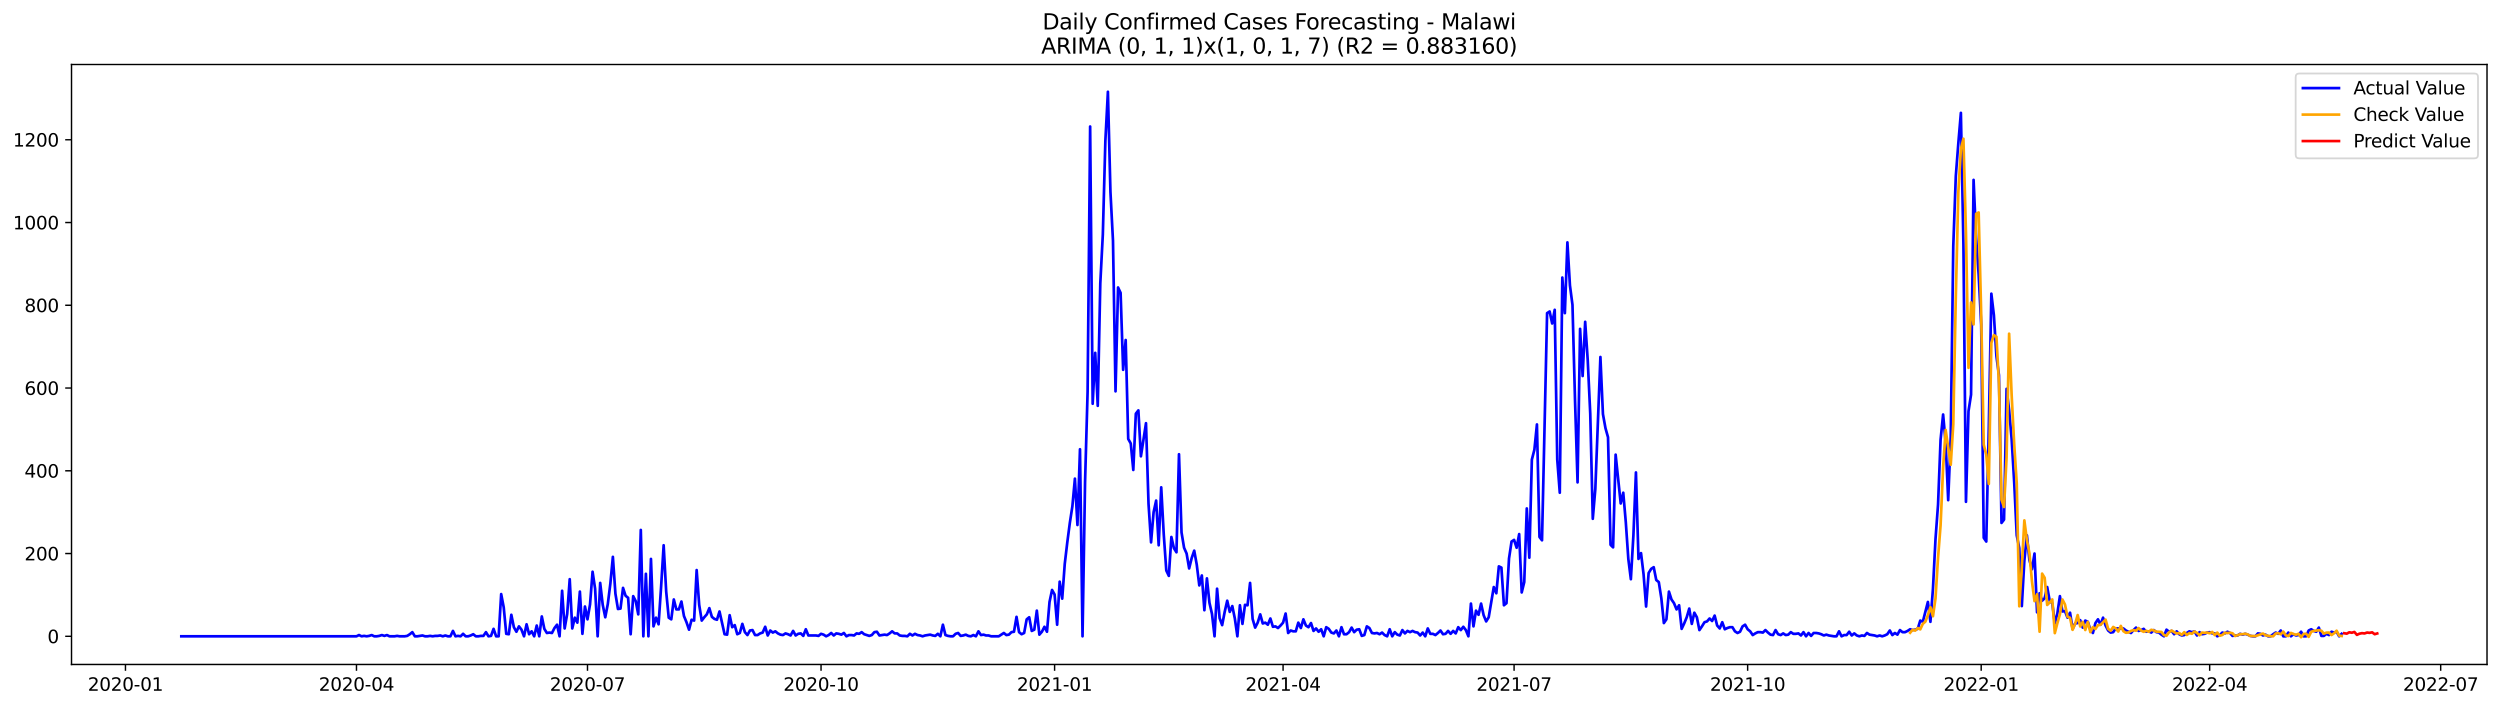 <?xml version="1.0" encoding="utf-8" standalone="no"?>
<!DOCTYPE svg PUBLIC "-//W3C//DTD SVG 1.1//EN"
  "http://www.w3.org/Graphics/SVG/1.1/DTD/svg11.dtd">
<svg xmlns:xlink="http://www.w3.org/1999/xlink" width="1386.05pt" height="392.274pt" viewBox="0 0 1386.05 392.274" xmlns="http://www.w3.org/2000/svg" version="1.1">
 <defs>
  <style type="text/css">*{stroke-linejoin: round; stroke-linecap: butt}</style>
 </defs>
 <g id="figure_1">
  <g id="patch_1">
   <path d="M 0 392.274 
L 1386.05 392.274 
L 1386.05 0 
L 0 0 
z
" style="fill: #ffffff"/>
  </g>
  <g id="axes_1">
   <g id="patch_2">
    <path d="M 39.65 368.396 
L 1378.85 368.396 
L 1378.85 35.755 
L 39.65 35.755 
z
" style="fill: #ffffff"/>
   </g>
   <g id="matplotlib.axis_1">
    <g id="xtick_1">
     <g id="line2d_1">
      <defs>
       <path id="mcc58e8749e" d="M 0 0 
L 0 3.5 
" style="stroke: #000000; stroke-width: 0.8"/>
      </defs>
      <g>
       <use xlink:href="#mcc58e8749e" x="69.559" y="368.396" style="stroke: #000000; stroke-width: 0.8"/>
      </g>
     </g>
     <g id="text_1">
      <!-- 2020-01 -->
      <g transform="translate(48.667 382.994)scale(0.1 -0.1)">
       <defs>
        <path id="DejaVuSans-32" d="M 1228 531 
L 3431 531 
L 3431 0 
L 469 0 
L 469 531 
Q 828 903 1448 1529 
Q 2069 2156 2228 2338 
Q 2531 2678 2651 2914 
Q 2772 3150 2772 3378 
Q 2772 3750 2511 3984 
Q 2250 4219 1831 4219 
Q 1534 4219 1204 4116 
Q 875 4013 500 3803 
L 500 4441 
Q 881 4594 1212 4672 
Q 1544 4750 1819 4750 
Q 2544 4750 2975 4387 
Q 3406 4025 3406 3419 
Q 3406 3131 3298 2873 
Q 3191 2616 2906 2266 
Q 2828 2175 2409 1742 
Q 1991 1309 1228 531 
z
" transform="scale(0.016)"/>
        <path id="DejaVuSans-30" d="M 2034 4250 
Q 1547 4250 1301 3770 
Q 1056 3291 1056 2328 
Q 1056 1369 1301 889 
Q 1547 409 2034 409 
Q 2525 409 2770 889 
Q 3016 1369 3016 2328 
Q 3016 3291 2770 3770 
Q 2525 4250 2034 4250 
z
M 2034 4750 
Q 2819 4750 3233 4129 
Q 3647 3509 3647 2328 
Q 3647 1150 3233 529 
Q 2819 -91 2034 -91 
Q 1250 -91 836 529 
Q 422 1150 422 2328 
Q 422 3509 836 4129 
Q 1250 4750 2034 4750 
z
" transform="scale(0.016)"/>
        <path id="DejaVuSans-2d" d="M 313 2009 
L 1997 2009 
L 1997 1497 
L 313 1497 
L 313 2009 
z
" transform="scale(0.016)"/>
        <path id="DejaVuSans-31" d="M 794 531 
L 1825 531 
L 1825 4091 
L 703 3866 
L 703 4441 
L 1819 4666 
L 2450 4666 
L 2450 531 
L 3481 531 
L 3481 0 
L 794 0 
L 794 531 
z
" transform="scale(0.016)"/>
       </defs>
       <use xlink:href="#DejaVuSans-32"/>
       <use xlink:href="#DejaVuSans-30" x="63.623"/>
       <use xlink:href="#DejaVuSans-32" x="127.246"/>
       <use xlink:href="#DejaVuSans-30" x="190.869"/>
       <use xlink:href="#DejaVuSans-2d" x="254.492"/>
       <use xlink:href="#DejaVuSans-30" x="290.576"/>
       <use xlink:href="#DejaVuSans-31" x="354.199"/>
      </g>
     </g>
    </g>
    <g id="xtick_2">
     <g id="line2d_2">
      <g>
       <use xlink:href="#mcc58e8749e" x="197.638" y="368.396" style="stroke: #000000; stroke-width: 0.8"/>
      </g>
     </g>
     <g id="text_2">
      <!-- 2020-04 -->
      <g transform="translate(176.746 382.994)scale(0.1 -0.1)">
       <defs>
        <path id="DejaVuSans-34" d="M 2419 4116 
L 825 1625 
L 2419 1625 
L 2419 4116 
z
M 2253 4666 
L 3047 4666 
L 3047 1625 
L 3713 1625 
L 3713 1100 
L 3047 1100 
L 3047 0 
L 2419 0 
L 2419 1100 
L 313 1100 
L 313 1709 
L 2253 4666 
z
" transform="scale(0.016)"/>
       </defs>
       <use xlink:href="#DejaVuSans-32"/>
       <use xlink:href="#DejaVuSans-30" x="63.623"/>
       <use xlink:href="#DejaVuSans-32" x="127.246"/>
       <use xlink:href="#DejaVuSans-30" x="190.869"/>
       <use xlink:href="#DejaVuSans-2d" x="254.492"/>
       <use xlink:href="#DejaVuSans-30" x="290.576"/>
       <use xlink:href="#DejaVuSans-34" x="354.199"/>
      </g>
     </g>
    </g>
    <g id="xtick_3">
     <g id="line2d_3">
      <g>
       <use xlink:href="#mcc58e8749e" x="325.717" y="368.396" style="stroke: #000000; stroke-width: 0.8"/>
      </g>
     </g>
     <g id="text_3">
      <!-- 2020-07 -->
      <g transform="translate(304.825 382.994)scale(0.1 -0.1)">
       <defs>
        <path id="DejaVuSans-37" d="M 525 4666 
L 3525 4666 
L 3525 4397 
L 1831 0 
L 1172 0 
L 2766 4134 
L 525 4134 
L 525 4666 
z
" transform="scale(0.016)"/>
       </defs>
       <use xlink:href="#DejaVuSans-32"/>
       <use xlink:href="#DejaVuSans-30" x="63.623"/>
       <use xlink:href="#DejaVuSans-32" x="127.246"/>
       <use xlink:href="#DejaVuSans-30" x="190.869"/>
       <use xlink:href="#DejaVuSans-2d" x="254.492"/>
       <use xlink:href="#DejaVuSans-30" x="290.576"/>
       <use xlink:href="#DejaVuSans-37" x="354.199"/>
      </g>
     </g>
    </g>
    <g id="xtick_4">
     <g id="line2d_4">
      <g>
       <use xlink:href="#mcc58e8749e" x="455.203" y="368.396" style="stroke: #000000; stroke-width: 0.8"/>
      </g>
     </g>
     <g id="text_4">
      <!-- 2020-10 -->
      <g transform="translate(434.312 382.994)scale(0.1 -0.1)">
       <use xlink:href="#DejaVuSans-32"/>
       <use xlink:href="#DejaVuSans-30" x="63.623"/>
       <use xlink:href="#DejaVuSans-32" x="127.246"/>
       <use xlink:href="#DejaVuSans-30" x="190.869"/>
       <use xlink:href="#DejaVuSans-2d" x="254.492"/>
       <use xlink:href="#DejaVuSans-31" x="290.576"/>
       <use xlink:href="#DejaVuSans-30" x="354.199"/>
      </g>
     </g>
    </g>
    <g id="xtick_5">
     <g id="line2d_5">
      <g>
       <use xlink:href="#mcc58e8749e" x="584.69" y="368.396" style="stroke: #000000; stroke-width: 0.8"/>
      </g>
     </g>
     <g id="text_5">
      <!-- 2021-01 -->
      <g transform="translate(563.798 382.994)scale(0.1 -0.1)">
       <use xlink:href="#DejaVuSans-32"/>
       <use xlink:href="#DejaVuSans-30" x="63.623"/>
       <use xlink:href="#DejaVuSans-32" x="127.246"/>
       <use xlink:href="#DejaVuSans-31" x="190.869"/>
       <use xlink:href="#DejaVuSans-2d" x="254.492"/>
       <use xlink:href="#DejaVuSans-30" x="290.576"/>
       <use xlink:href="#DejaVuSans-31" x="354.199"/>
      </g>
     </g>
    </g>
    <g id="xtick_6">
     <g id="line2d_6">
      <g>
       <use xlink:href="#mcc58e8749e" x="711.361" y="368.396" style="stroke: #000000; stroke-width: 0.8"/>
      </g>
     </g>
     <g id="text_6">
      <!-- 2021-04 -->
      <g transform="translate(690.47 382.994)scale(0.1 -0.1)">
       <use xlink:href="#DejaVuSans-32"/>
       <use xlink:href="#DejaVuSans-30" x="63.623"/>
       <use xlink:href="#DejaVuSans-32" x="127.246"/>
       <use xlink:href="#DejaVuSans-31" x="190.869"/>
       <use xlink:href="#DejaVuSans-2d" x="254.492"/>
       <use xlink:href="#DejaVuSans-30" x="290.576"/>
       <use xlink:href="#DejaVuSans-34" x="354.199"/>
      </g>
     </g>
    </g>
    <g id="xtick_7">
     <g id="line2d_7">
      <g>
       <use xlink:href="#mcc58e8749e" x="839.44" y="368.396" style="stroke: #000000; stroke-width: 0.8"/>
      </g>
     </g>
     <g id="text_7">
      <!-- 2021-07 -->
      <g transform="translate(818.549 382.994)scale(0.1 -0.1)">
       <use xlink:href="#DejaVuSans-32"/>
       <use xlink:href="#DejaVuSans-30" x="63.623"/>
       <use xlink:href="#DejaVuSans-32" x="127.246"/>
       <use xlink:href="#DejaVuSans-31" x="190.869"/>
       <use xlink:href="#DejaVuSans-2d" x="254.492"/>
       <use xlink:href="#DejaVuSans-30" x="290.576"/>
       <use xlink:href="#DejaVuSans-37" x="354.199"/>
      </g>
     </g>
    </g>
    <g id="xtick_8">
     <g id="line2d_8">
      <g>
       <use xlink:href="#mcc58e8749e" x="968.927" y="368.396" style="stroke: #000000; stroke-width: 0.8"/>
      </g>
     </g>
     <g id="text_8">
      <!-- 2021-10 -->
      <g transform="translate(948.035 382.994)scale(0.1 -0.1)">
       <use xlink:href="#DejaVuSans-32"/>
       <use xlink:href="#DejaVuSans-30" x="63.623"/>
       <use xlink:href="#DejaVuSans-32" x="127.246"/>
       <use xlink:href="#DejaVuSans-31" x="190.869"/>
       <use xlink:href="#DejaVuSans-2d" x="254.492"/>
       <use xlink:href="#DejaVuSans-31" x="290.576"/>
       <use xlink:href="#DejaVuSans-30" x="354.199"/>
      </g>
     </g>
    </g>
    <g id="xtick_9">
     <g id="line2d_9">
      <g>
       <use xlink:href="#mcc58e8749e" x="1098.413" y="368.396" style="stroke: #000000; stroke-width: 0.8"/>
      </g>
     </g>
     <g id="text_9">
      <!-- 2022-01 -->
      <g transform="translate(1077.522 382.994)scale(0.1 -0.1)">
       <use xlink:href="#DejaVuSans-32"/>
       <use xlink:href="#DejaVuSans-30" x="63.623"/>
       <use xlink:href="#DejaVuSans-32" x="127.246"/>
       <use xlink:href="#DejaVuSans-32" x="190.869"/>
       <use xlink:href="#DejaVuSans-2d" x="254.492"/>
       <use xlink:href="#DejaVuSans-30" x="290.576"/>
       <use xlink:href="#DejaVuSans-31" x="354.199"/>
      </g>
     </g>
    </g>
    <g id="xtick_10">
     <g id="line2d_10">
      <g>
       <use xlink:href="#mcc58e8749e" x="1225.085" y="368.396" style="stroke: #000000; stroke-width: 0.8"/>
      </g>
     </g>
     <g id="text_10">
      <!-- 2022-04 -->
      <g transform="translate(1204.193 382.994)scale(0.1 -0.1)">
       <use xlink:href="#DejaVuSans-32"/>
       <use xlink:href="#DejaVuSans-30" x="63.623"/>
       <use xlink:href="#DejaVuSans-32" x="127.246"/>
       <use xlink:href="#DejaVuSans-32" x="190.869"/>
       <use xlink:href="#DejaVuSans-2d" x="254.492"/>
       <use xlink:href="#DejaVuSans-30" x="290.576"/>
       <use xlink:href="#DejaVuSans-34" x="354.199"/>
      </g>
     </g>
    </g>
    <g id="xtick_11">
     <g id="line2d_11">
      <g>
       <use xlink:href="#mcc58e8749e" x="1353.164" y="368.396" style="stroke: #000000; stroke-width: 0.8"/>
      </g>
     </g>
     <g id="text_11">
      <!-- 2022-07 -->
      <g transform="translate(1332.272 382.994)scale(0.1 -0.1)">
       <use xlink:href="#DejaVuSans-32"/>
       <use xlink:href="#DejaVuSans-30" x="63.623"/>
       <use xlink:href="#DejaVuSans-32" x="127.246"/>
       <use xlink:href="#DejaVuSans-32" x="190.869"/>
       <use xlink:href="#DejaVuSans-2d" x="254.492"/>
       <use xlink:href="#DejaVuSans-30" x="290.576"/>
       <use xlink:href="#DejaVuSans-37" x="354.199"/>
      </g>
     </g>
    </g>
   </g>
   <g id="matplotlib.axis_2">
    <g id="ytick_1">
     <g id="line2d_12">
      <defs>
       <path id="m694a673562" d="M 0 0 
L -3.5 0 
" style="stroke: #000000; stroke-width: 0.8"/>
      </defs>
      <g>
       <use xlink:href="#m694a673562" x="39.65" y="352.776" style="stroke: #000000; stroke-width: 0.8"/>
      </g>
     </g>
     <g id="text_12">
      <!-- 0 -->
      <g transform="translate(26.288 356.576)scale(0.1 -0.1)">
       <use xlink:href="#DejaVuSans-30"/>
      </g>
     </g>
    </g>
    <g id="ytick_2">
     <g id="line2d_13">
      <g>
       <use xlink:href="#m694a673562" x="39.65" y="306.895" style="stroke: #000000; stroke-width: 0.8"/>
      </g>
     </g>
     <g id="text_13">
      <!-- 200 -->
      <g transform="translate(13.562 310.694)scale(0.1 -0.1)">
       <use xlink:href="#DejaVuSans-32"/>
       <use xlink:href="#DejaVuSans-30" x="63.623"/>
       <use xlink:href="#DejaVuSans-30" x="127.246"/>
      </g>
     </g>
    </g>
    <g id="ytick_3">
     <g id="line2d_14">
      <g>
       <use xlink:href="#m694a673562" x="39.65" y="261.013" style="stroke: #000000; stroke-width: 0.8"/>
      </g>
     </g>
     <g id="text_14">
      <!-- 400 -->
      <g transform="translate(13.562 264.812)scale(0.1 -0.1)">
       <use xlink:href="#DejaVuSans-34"/>
       <use xlink:href="#DejaVuSans-30" x="63.623"/>
       <use xlink:href="#DejaVuSans-30" x="127.246"/>
      </g>
     </g>
    </g>
    <g id="ytick_4">
     <g id="line2d_15">
      <g>
       <use xlink:href="#m694a673562" x="39.65" y="215.132" style="stroke: #000000; stroke-width: 0.8"/>
      </g>
     </g>
     <g id="text_15">
      <!-- 600 -->
      <g transform="translate(13.562 218.931)scale(0.1 -0.1)">
       <defs>
        <path id="DejaVuSans-36" d="M 2113 2584 
Q 1688 2584 1439 2293 
Q 1191 2003 1191 1497 
Q 1191 994 1439 701 
Q 1688 409 2113 409 
Q 2538 409 2786 701 
Q 3034 994 3034 1497 
Q 3034 2003 2786 2293 
Q 2538 2584 2113 2584 
z
M 3366 4563 
L 3366 3988 
Q 3128 4100 2886 4159 
Q 2644 4219 2406 4219 
Q 1781 4219 1451 3797 
Q 1122 3375 1075 2522 
Q 1259 2794 1537 2939 
Q 1816 3084 2150 3084 
Q 2853 3084 3261 2657 
Q 3669 2231 3669 1497 
Q 3669 778 3244 343 
Q 2819 -91 2113 -91 
Q 1303 -91 875 529 
Q 447 1150 447 2328 
Q 447 3434 972 4092 
Q 1497 4750 2381 4750 
Q 2619 4750 2861 4703 
Q 3103 4656 3366 4563 
z
" transform="scale(0.016)"/>
       </defs>
       <use xlink:href="#DejaVuSans-36"/>
       <use xlink:href="#DejaVuSans-30" x="63.623"/>
       <use xlink:href="#DejaVuSans-30" x="127.246"/>
      </g>
     </g>
    </g>
    <g id="ytick_5">
     <g id="line2d_16">
      <g>
       <use xlink:href="#m694a673562" x="39.65" y="169.25" style="stroke: #000000; stroke-width: 0.8"/>
      </g>
     </g>
     <g id="text_16">
      <!-- 800 -->
      <g transform="translate(13.562 173.049)scale(0.1 -0.1)">
       <defs>
        <path id="DejaVuSans-38" d="M 2034 2216 
Q 1584 2216 1326 1975 
Q 1069 1734 1069 1313 
Q 1069 891 1326 650 
Q 1584 409 2034 409 
Q 2484 409 2743 651 
Q 3003 894 3003 1313 
Q 3003 1734 2745 1975 
Q 2488 2216 2034 2216 
z
M 1403 2484 
Q 997 2584 770 2862 
Q 544 3141 544 3541 
Q 544 4100 942 4425 
Q 1341 4750 2034 4750 
Q 2731 4750 3128 4425 
Q 3525 4100 3525 3541 
Q 3525 3141 3298 2862 
Q 3072 2584 2669 2484 
Q 3125 2378 3379 2068 
Q 3634 1759 3634 1313 
Q 3634 634 3220 271 
Q 2806 -91 2034 -91 
Q 1263 -91 848 271 
Q 434 634 434 1313 
Q 434 1759 690 2068 
Q 947 2378 1403 2484 
z
M 1172 3481 
Q 1172 3119 1398 2916 
Q 1625 2713 2034 2713 
Q 2441 2713 2670 2916 
Q 2900 3119 2900 3481 
Q 2900 3844 2670 4047 
Q 2441 4250 2034 4250 
Q 1625 4250 1398 4047 
Q 1172 3844 1172 3481 
z
" transform="scale(0.016)"/>
       </defs>
       <use xlink:href="#DejaVuSans-38"/>
       <use xlink:href="#DejaVuSans-30" x="63.623"/>
       <use xlink:href="#DejaVuSans-30" x="127.246"/>
      </g>
     </g>
    </g>
    <g id="ytick_6">
     <g id="line2d_17">
      <g>
       <use xlink:href="#m694a673562" x="39.65" y="123.368" style="stroke: #000000; stroke-width: 0.8"/>
      </g>
     </g>
     <g id="text_17">
      <!-- 1000 -->
      <g transform="translate(7.2 127.168)scale(0.1 -0.1)">
       <use xlink:href="#DejaVuSans-31"/>
       <use xlink:href="#DejaVuSans-30" x="63.623"/>
       <use xlink:href="#DejaVuSans-30" x="127.246"/>
       <use xlink:href="#DejaVuSans-30" x="190.869"/>
      </g>
     </g>
    </g>
    <g id="ytick_7">
     <g id="line2d_18">
      <g>
       <use xlink:href="#m694a673562" x="39.65" y="77.487" style="stroke: #000000; stroke-width: 0.8"/>
      </g>
     </g>
     <g id="text_18">
      <!-- 1200 -->
      <g transform="translate(7.2 81.286)scale(0.1 -0.1)">
       <use xlink:href="#DejaVuSans-31"/>
       <use xlink:href="#DejaVuSans-32" x="63.623"/>
       <use xlink:href="#DejaVuSans-30" x="127.246"/>
       <use xlink:href="#DejaVuSans-30" x="190.869"/>
      </g>
     </g>
    </g>
   </g>
   <g id="line2d_19">
    <path d="M 100.523 352.776 
L 197.638 352.776 
L 199.045 352.088 
L 200.453 352.776 
L 201.86 352.547 
L 203.267 352.776 
L 204.675 352.547 
L 206.082 352.088 
L 207.49 352.776 
L 208.897 352.776 
L 210.305 352.547 
L 211.712 352.088 
L 213.12 352.547 
L 214.527 352.088 
L 215.935 352.776 
L 218.75 352.776 
L 220.157 352.547 
L 221.564 352.776 
L 224.379 352.776 
L 225.787 352.547 
L 227.194 351.629 
L 228.602 350.482 
L 230.009 352.776 
L 231.417 352.776 
L 234.232 352.317 
L 235.639 352.776 
L 237.047 352.776 
L 238.454 352.547 
L 239.861 352.776 
L 241.269 352.547 
L 242.676 352.547 
L 244.084 352.317 
L 245.491 352.776 
L 246.899 352.317 
L 248.306 352.776 
L 249.714 352.776 
L 251.121 349.794 
L 252.529 352.776 
L 253.936 352.547 
L 255.344 352.776 
L 256.751 351.4 
L 258.158 352.776 
L 259.566 352.776 
L 260.973 352.317 
L 262.381 351.629 
L 263.788 352.776 
L 265.196 352.776 
L 266.603 352.547 
L 268.011 352.547 
L 269.418 350.482 
L 270.826 352.776 
L 272.233 352.547 
L 273.641 348.647 
L 275.048 352.776 
L 276.455 352.776 
L 277.863 329.377 
L 279.27 336.718 
L 280.678 351.4 
L 282.085 351.629 
L 283.493 340.847 
L 284.9 347.729 
L 286.308 350.253 
L 287.715 347.271 
L 289.123 349.106 
L 290.53 352.776 
L 291.938 346.123 
L 293.345 351.629 
L 294.752 350.023 
L 296.16 352.776 
L 297.567 346.812 
L 298.975 352.776 
L 300.382 341.765 
L 301.79 348.647 
L 303.197 350.941 
L 304.605 350.712 
L 306.012 350.941 
L 307.42 348.188 
L 308.827 346.353 
L 310.235 352.776 
L 311.642 327.541 
L 313.049 348.418 
L 314.457 340.388 
L 315.864 321.118 
L 317.272 348.418 
L 318.679 342.453 
L 320.087 345.206 
L 321.494 328 
L 322.902 351.4 
L 324.309 336.259 
L 325.717 343.371 
L 327.124 335.112 
L 328.532 316.989 
L 329.939 326.394 
L 331.346 352.776 
L 332.754 323.183 
L 334.161 335.341 
L 335.569 342.224 
L 336.976 334.882 
L 338.384 323.642 
L 339.791 308.73 
L 341.199 329.147 
L 342.606 337.635 
L 344.014 337.406 
L 345.421 325.936 
L 346.829 330.294 
L 348.236 331.441 
L 349.643 351.629 
L 351.051 330.524 
L 352.458 333.277 
L 353.866 340.618 
L 355.273 293.818 
L 356.681 352.776 
L 358.088 318.136 
L 359.496 352.776 
L 360.903 309.877 
L 362.311 347.271 
L 363.718 342.453 
L 365.126 346.123 
L 366.533 325.247 
L 367.94 302.307 
L 369.348 328 
L 370.755 342.453 
L 372.163 343.371 
L 373.57 332.359 
L 374.978 337.865 
L 376.385 337.865 
L 377.793 333.506 
L 379.2 341.535 
L 380.608 344.976 
L 382.015 349.106 
L 383.423 343.6 
L 384.83 344.059 
L 386.237 316.071 
L 387.645 335.341 
L 389.052 344.059 
L 390.46 342.224 
L 391.867 340.618 
L 393.275 337.177 
L 394.682 341.994 
L 396.09 343.141 
L 397.497 343.6 
L 398.905 339.012 
L 401.72 351.629 
L 403.127 351.859 
L 404.534 341.077 
L 405.942 347.729 
L 407.349 346.582 
L 408.757 351.629 
L 410.164 350.941 
L 411.572 345.894 
L 412.979 350.482 
L 414.387 352.088 
L 415.794 349.565 
L 417.202 349.335 
L 418.609 352.088 
L 420.017 352.088 
L 421.424 351.17 
L 422.832 350.712 
L 424.239 347.5 
L 425.646 352.317 
L 427.054 349.565 
L 428.461 350.712 
L 429.869 350.023 
L 431.276 351.17 
L 432.684 351.859 
L 434.091 352.088 
L 435.499 351.17 
L 436.906 351.629 
L 438.314 352.317 
L 439.721 349.794 
L 441.129 352.317 
L 442.536 351.4 
L 443.943 351.17 
L 445.351 352.547 
L 446.758 348.876 
L 448.166 352.317 
L 452.388 352.317 
L 453.796 352.547 
L 455.203 351.4 
L 456.611 351.859 
L 458.018 352.776 
L 459.426 352.088 
L 460.833 350.941 
L 462.24 352.317 
L 463.648 351.17 
L 465.055 351.4 
L 466.463 351.859 
L 467.87 350.941 
L 469.278 352.776 
L 470.685 352.088 
L 472.093 352.088 
L 473.5 352.317 
L 474.908 351.17 
L 476.315 351.4 
L 477.723 350.482 
L 479.13 351.629 
L 481.945 352.547 
L 483.352 352.088 
L 484.76 350.482 
L 486.167 350.253 
L 487.575 352.317 
L 490.39 351.859 
L 491.797 352.088 
L 493.205 351.17 
L 494.612 350.023 
L 496.02 351.17 
L 497.427 351.17 
L 498.834 352.317 
L 500.242 352.547 
L 501.649 352.547 
L 503.057 352.776 
L 504.464 351.4 
L 505.872 352.317 
L 507.279 351.4 
L 508.687 352.088 
L 510.094 352.317 
L 511.502 352.776 
L 512.909 352.317 
L 515.724 351.859 
L 517.131 352.317 
L 518.539 352.547 
L 519.946 351.4 
L 521.354 352.776 
L 522.761 346.353 
L 524.169 352.088 
L 525.576 352.547 
L 526.984 352.776 
L 528.391 352.776 
L 529.799 351.4 
L 531.206 350.941 
L 532.614 352.547 
L 534.021 352.317 
L 535.428 351.859 
L 536.836 352.547 
L 538.243 352.776 
L 539.651 352.088 
L 541.058 352.776 
L 542.466 350.023 
L 543.873 352.088 
L 545.281 351.859 
L 546.688 352.317 
L 548.096 352.317 
L 549.503 352.776 
L 553.725 352.776 
L 556.54 350.941 
L 557.948 352.088 
L 559.355 351.859 
L 560.763 350.482 
L 562.17 350.253 
L 563.578 341.994 
L 564.985 350.482 
L 566.393 351.629 
L 567.8 350.941 
L 569.208 343.371 
L 570.615 342.224 
L 572.022 349.794 
L 573.43 349.106 
L 574.837 338.553 
L 576.245 351.859 
L 577.652 350.253 
L 579.06 347.5 
L 580.467 350.253 
L 581.875 333.735 
L 583.282 327.083 
L 584.69 329.606 
L 586.097 346.353 
L 587.505 322.494 
L 588.912 331.9 
L 590.319 312.63 
L 591.727 300.701 
L 593.134 289.919 
L 594.542 280.742 
L 595.949 265.372 
L 597.357 291.066 
L 598.764 249.084 
L 600.172 352.776 
L 601.579 267.207 
L 602.987 217.196 
L 604.394 70.146 
L 605.802 223.849 
L 607.209 195.632 
L 608.616 224.996 
L 610.024 157.091 
L 611.431 130.021 
L 612.839 77.946 
L 614.246 50.876 
L 615.654 106.392 
L 617.061 133.462 
L 618.469 216.967 
L 619.876 159.385 
L 621.284 162.368 
L 622.691 205.038 
L 624.099 188.52 
L 625.506 243.349 
L 626.913 245.872 
L 628.321 260.554 
L 629.728 229.355 
L 631.136 227.52 
L 632.543 252.984 
L 635.358 234.631 
L 636.766 279.366 
L 638.173 300.701 
L 639.581 283.954 
L 640.988 277.531 
L 642.396 302.307 
L 643.803 270.189 
L 645.21 296.342 
L 646.618 316.3 
L 648.025 319.283 
L 649.433 297.718 
L 650.84 303.912 
L 652.248 306.207 
L 653.655 251.837 
L 655.063 295.195 
L 656.47 303.683 
L 657.878 306.895 
L 659.285 315.153 
L 660.693 309.418 
L 662.1 305.289 
L 663.507 313.089 
L 664.915 324.559 
L 666.322 319.053 
L 667.73 338.324 
L 669.137 320.659 
L 670.545 334.194 
L 671.952 340.388 
L 673.36 352.776 
L 674.767 326.394 
L 676.175 342.682 
L 677.582 346.582 
L 678.99 339.241 
L 680.397 333.047 
L 681.804 339.241 
L 683.212 336.03 
L 684.619 342.912 
L 686.027 352.776 
L 687.434 335.571 
L 688.842 345.894 
L 690.249 335.341 
L 691.657 335.571 
L 693.064 323.183 
L 694.472 343.141 
L 695.879 347.959 
L 697.287 345.206 
L 698.694 340.618 
L 700.101 345.665 
L 701.509 345.206 
L 702.916 346.353 
L 704.324 342.912 
L 705.731 347.5 
L 707.139 347.271 
L 708.546 348.188 
L 709.954 346.812 
L 711.361 345.206 
L 712.769 340.159 
L 714.176 350.941 
L 715.584 349.565 
L 716.991 350.023 
L 718.399 350.023 
L 719.806 345.206 
L 721.213 348.188 
L 722.621 343.371 
L 724.028 346.812 
L 725.436 347.729 
L 726.843 345.435 
L 728.251 349.794 
L 729.658 348.418 
L 731.066 350.253 
L 732.473 348.876 
L 733.881 352.776 
L 735.288 347.729 
L 736.696 348.647 
L 738.103 350.712 
L 739.51 351.17 
L 740.918 349.565 
L 742.325 352.776 
L 743.733 347.729 
L 745.14 351.629 
L 746.548 351.629 
L 747.955 350.482 
L 749.363 347.959 
L 750.77 350.482 
L 752.178 349.106 
L 753.585 348.876 
L 754.993 352.547 
L 756.4 352.088 
L 757.807 347.271 
L 759.215 348.188 
L 760.622 350.941 
L 762.03 351.17 
L 763.437 350.941 
L 764.845 351.629 
L 766.252 350.712 
L 767.66 352.088 
L 769.067 352.776 
L 770.475 348.876 
L 771.882 352.776 
L 773.29 350.482 
L 774.697 351.859 
L 776.104 352.317 
L 777.512 349.335 
L 778.919 351.17 
L 780.327 349.794 
L 781.734 350.482 
L 783.142 349.794 
L 784.549 350.482 
L 785.957 350.712 
L 787.364 352.317 
L 788.772 350.712 
L 790.179 352.776 
L 791.587 348.418 
L 792.994 351.4 
L 794.401 351.4 
L 795.809 352.088 
L 797.216 350.941 
L 798.624 349.565 
L 800.031 351.629 
L 801.439 351.4 
L 802.846 349.794 
L 804.254 351.4 
L 805.661 349.794 
L 807.069 351.17 
L 808.476 347.729 
L 809.884 349.335 
L 811.291 347.5 
L 812.698 349.335 
L 814.106 352.776 
L 815.513 334.653 
L 816.921 347.271 
L 818.328 338.553 
L 819.736 340.847 
L 821.143 334.653 
L 822.551 341.077 
L 823.958 344.518 
L 825.366 342.224 
L 828.181 325.477 
L 829.588 328.918 
L 830.995 314.006 
L 832.403 314.695 
L 833.81 335.571 
L 835.218 334.424 
L 836.625 309.648 
L 838.033 300.242 
L 839.44 299.324 
L 840.848 303.683 
L 842.255 296.113 
L 843.663 328.459 
L 845.07 322.724 
L 846.478 281.889 
L 847.885 309.189 
L 849.292 254.819 
L 850.7 249.313 
L 852.107 235.319 
L 853.515 297.718 
L 854.922 299.554 
L 857.737 173.609 
L 859.145 172.691 
L 860.552 179.344 
L 861.96 171.773 
L 863.367 254.819 
L 864.775 273.172 
L 866.182 153.88 
L 867.589 173.609 
L 868.997 134.38 
L 870.404 158.238 
L 871.812 169.021 
L 873.219 221.784 
L 874.627 267.437 
L 876.034 182.326 
L 877.442 208.479 
L 878.849 178.426 
L 880.257 199.532 
L 881.664 229.355 
L 883.072 287.624 
L 884.479 271.107 
L 887.294 197.926 
L 888.701 229.584 
L 890.109 237.384 
L 891.516 242.431 
L 892.924 302.077 
L 894.331 303.454 
L 895.739 252.066 
L 898.554 279.136 
L 899.961 273.172 
L 901.369 289.46 
L 902.776 309.877 
L 904.183 321.118 
L 905.591 296.801 
L 906.998 261.931 
L 908.406 309.877 
L 909.813 306.665 
L 911.221 318.365 
L 912.628 336.259 
L 914.036 317.677 
L 915.443 315.383 
L 916.851 314.465 
L 918.258 321.577 
L 919.666 322.724 
L 921.073 331.671 
L 922.48 345.435 
L 923.888 343.371 
L 925.295 328 
L 926.703 332.359 
L 928.11 334.424 
L 929.518 337.865 
L 930.925 335.571 
L 932.333 348.647 
L 933.74 345.665 
L 935.148 342.224 
L 936.555 337.406 
L 937.963 345.894 
L 939.37 339.7 
L 940.777 342.224 
L 942.185 349.335 
L 943.592 347.271 
L 945 344.976 
L 946.407 344.518 
L 947.815 342.912 
L 949.222 344.288 
L 950.63 341.306 
L 952.037 346.812 
L 953.445 348.418 
L 954.852 344.976 
L 956.26 348.876 
L 957.667 348.188 
L 959.074 347.729 
L 960.482 347.729 
L 961.889 350.023 
L 963.297 350.941 
L 964.704 350.253 
L 966.112 347.271 
L 967.519 346.353 
L 968.927 348.876 
L 970.334 350.023 
L 971.742 352.088 
L 973.149 351.17 
L 974.557 350.482 
L 975.964 350.482 
L 977.371 350.712 
L 978.779 349.335 
L 980.186 350.712 
L 981.594 351.859 
L 983.001 352.088 
L 984.409 349.335 
L 985.816 351.629 
L 987.224 352.088 
L 988.631 351.17 
L 990.039 352.088 
L 991.446 351.859 
L 992.854 350.482 
L 994.261 351.4 
L 995.668 351.4 
L 997.076 351.17 
L 998.483 352.317 
L 999.891 350.482 
L 1001.298 352.776 
L 1002.706 350.941 
L 1004.113 352.547 
L 1005.521 350.941 
L 1006.928 350.941 
L 1008.336 351.17 
L 1009.743 351.629 
L 1011.151 352.317 
L 1012.558 351.859 
L 1013.966 352.317 
L 1016.78 352.776 
L 1018.188 352.776 
L 1019.595 350.023 
L 1021.003 352.776 
L 1022.41 352.088 
L 1023.818 352.088 
L 1025.225 350.253 
L 1026.633 352.317 
L 1028.04 351.17 
L 1029.448 352.317 
L 1030.855 352.776 
L 1032.263 352.317 
L 1033.67 352.547 
L 1035.077 350.941 
L 1036.485 351.859 
L 1039.3 352.317 
L 1040.707 352.776 
L 1042.115 352.317 
L 1043.522 352.776 
L 1044.93 352.317 
L 1046.337 351.629 
L 1047.745 349.565 
L 1049.152 352.088 
L 1050.56 350.941 
L 1051.967 351.859 
L 1053.374 349.335 
L 1054.782 350.482 
L 1056.189 350.482 
L 1057.597 349.794 
L 1059.004 348.876 
L 1060.412 349.335 
L 1061.819 349.106 
L 1063.227 348.647 
L 1064.634 344.059 
L 1066.042 344.747 
L 1068.857 333.735 
L 1070.264 344.747 
L 1071.671 326.394 
L 1073.079 298.865 
L 1074.486 279.825 
L 1075.894 243.808 
L 1077.301 229.814 
L 1078.709 245.413 
L 1080.116 277.301 
L 1081.524 242.202 
L 1082.931 136.445 
L 1084.339 97.675 
L 1085.746 79.322 
L 1087.154 62.575 
L 1088.561 135.527 
L 1089.968 278.219 
L 1091.376 227.978 
L 1092.783 218.802 
L 1094.191 99.739 
L 1095.598 131.856 
L 1097.006 152.274 
L 1098.413 180.032 
L 1099.821 298.177 
L 1101.228 300.242 
L 1102.636 236.696 
L 1104.043 162.827 
L 1105.451 174.756 
L 1106.858 197.467 
L 1108.265 208.02 
L 1109.673 289.919 
L 1111.08 288.083 
L 1112.488 215.59 
L 1113.895 227.29 
L 1115.303 243.578 
L 1116.71 267.437 
L 1118.118 296.801 
L 1119.525 303.912 
L 1120.933 336.03 
L 1122.34 310.795 
L 1123.748 296.801 
L 1125.155 310.565 
L 1126.562 315.612 
L 1127.97 306.895 
L 1129.377 339.471 
L 1130.785 328.918 
L 1132.192 333.047 
L 1133.6 331.671 
L 1135.007 325.477 
L 1136.415 333.277 
L 1137.822 334.424 
L 1139.23 345.665 
L 1140.637 340.159 
L 1142.045 330.524 
L 1143.452 339.012 
L 1144.859 338.782 
L 1146.267 342.453 
L 1147.674 339.7 
L 1149.082 348.647 
L 1150.489 345.665 
L 1151.897 345.435 
L 1153.304 343.829 
L 1154.712 347.959 
L 1156.119 344.059 
L 1157.527 344.747 
L 1158.934 349.106 
L 1160.342 350.941 
L 1161.749 345.435 
L 1163.156 343.371 
L 1164.564 346.353 
L 1165.971 342.453 
L 1167.379 346.812 
L 1168.786 349.565 
L 1170.194 350.712 
L 1171.601 350.482 
L 1173.009 348.418 
L 1177.231 348.418 
L 1178.639 349.565 
L 1181.453 350.941 
L 1182.861 349.335 
L 1184.268 347.959 
L 1185.676 349.794 
L 1187.083 349.335 
L 1188.491 348.647 
L 1189.898 350.253 
L 1191.306 350.023 
L 1192.713 350.712 
L 1194.121 349.335 
L 1195.528 350.482 
L 1196.936 350.712 
L 1198.343 351.859 
L 1199.75 352.776 
L 1201.158 349.106 
L 1202.565 350.253 
L 1203.973 349.794 
L 1205.38 351.629 
L 1206.788 350.023 
L 1208.195 351.629 
L 1209.603 352.317 
L 1211.01 352.088 
L 1212.418 350.941 
L 1213.825 350.023 
L 1215.233 350.482 
L 1216.64 350.023 
L 1218.047 352.317 
L 1219.455 350.482 
L 1220.862 351.629 
L 1222.27 351.4 
L 1223.677 350.712 
L 1225.085 350.482 
L 1226.492 351.17 
L 1227.9 351.17 
L 1229.307 352.776 
L 1230.715 352.088 
L 1232.122 350.712 
L 1233.53 351.17 
L 1234.937 350.253 
L 1236.344 350.941 
L 1237.752 352.547 
L 1239.159 352.317 
L 1240.567 352.317 
L 1241.974 351.4 
L 1243.382 351.859 
L 1244.789 351.4 
L 1246.197 351.859 
L 1247.604 352.547 
L 1249.012 352.776 
L 1250.419 352.776 
L 1251.827 351.17 
L 1253.234 351.4 
L 1254.641 352.317 
L 1256.049 351.859 
L 1257.456 352.776 
L 1258.864 352.776 
L 1260.271 351.629 
L 1261.679 350.712 
L 1263.086 351.4 
L 1264.494 349.565 
L 1265.901 352.776 
L 1267.309 352.776 
L 1268.716 350.712 
L 1270.124 352.776 
L 1271.531 351.629 
L 1272.938 352.317 
L 1274.346 352.088 
L 1275.753 350.253 
L 1277.161 352.776 
L 1278.568 352.776 
L 1279.976 349.565 
L 1281.383 348.876 
L 1282.791 349.794 
L 1284.198 350.253 
L 1285.606 347.959 
L 1287.013 352.547 
L 1288.421 352.547 
L 1289.828 351.4 
L 1291.235 352.088 
L 1292.643 350.253 
L 1294.05 350.712 
L 1295.458 350.253 
L 1296.865 352.776 
L 1298.273 351.4 
L 1298.273 351.4 
" clip-path="url(#p98d5816d11)" style="fill: none; stroke: #0000ff; stroke-width: 1.5; stroke-linecap: square"/>
   </g>
   <g id="line2d_20">
    <path d="M 1059.004 350.827 
L 1060.412 349.141 
L 1061.819 349.636 
L 1063.227 348.186 
L 1064.634 348.931 
L 1066.042 345.866 
L 1067.449 344.677 
L 1068.857 341.098 
L 1070.264 336.648 
L 1071.671 341.643 
L 1073.079 331.75 
L 1074.486 309.288 
L 1075.894 291.293 
L 1077.301 259.159 
L 1078.709 238.35 
L 1081.524 257.67 
L 1082.931 235.28 
L 1084.339 164.713 
L 1085.746 106.504 
L 1087.154 82.671 
L 1088.561 76.905 
L 1089.968 128.986 
L 1091.376 203.932 
L 1092.783 167.703 
L 1094.191 179.86 
L 1095.598 118.539 
L 1097.006 117.796 
L 1098.413 174.123 
L 1099.821 246.539 
L 1101.228 252.14 
L 1102.636 268.286 
L 1104.043 190.087 
L 1105.451 185.825 
L 1106.858 186.693 
L 1108.265 212.678 
L 1109.673 277.064 
L 1111.08 281.084 
L 1112.488 253.561 
L 1113.895 185.009 
L 1115.303 219.135 
L 1116.71 246.239 
L 1118.118 267.861 
L 1119.525 336.125 
L 1120.933 314.528 
L 1122.34 288.519 
L 1123.748 299.405 
L 1125.155 306.762 
L 1126.562 322.346 
L 1127.97 333.281 
L 1129.377 329.509 
L 1130.785 350.222 
L 1132.192 318.031 
L 1133.6 320.355 
L 1135.007 335.403 
L 1136.415 334.021 
L 1137.822 332.345 
L 1139.23 351.011 
L 1140.637 345.518 
L 1142.045 340.573 
L 1143.452 332.393 
L 1144.859 335.137 
L 1146.267 341.889 
L 1147.674 342.543 
L 1149.082 349.191 
L 1150.489 345.909 
L 1151.897 341.012 
L 1153.304 347.317 
L 1154.712 344.79 
L 1156.119 349.286 
L 1157.527 344.825 
L 1158.934 350.467 
L 1160.342 347.699 
L 1161.749 348.726 
L 1163.156 346.601 
L 1164.564 346.432 
L 1167.379 343.53 
L 1168.786 348.637 
L 1170.194 349.703 
L 1171.601 347.606 
L 1173.009 348.425 
L 1174.416 350.138 
L 1175.824 347.023 
L 1177.231 349.917 
L 1178.639 350.826 
L 1180.046 350.662 
L 1181.453 349.796 
L 1182.861 349.375 
L 1184.268 349.669 
L 1185.676 348.226 
L 1187.083 349.577 
L 1188.491 350.298 
L 1189.898 349.705 
L 1191.306 350.249 
L 1192.713 349.158 
L 1194.121 349.547 
L 1195.528 350.192 
L 1198.343 350.374 
L 1199.75 352.118 
L 1201.158 352.459 
L 1202.565 350.517 
L 1203.973 349.611 
L 1206.788 351.242 
L 1208.195 350.985 
L 1209.603 351.961 
L 1211.01 350.476 
L 1212.418 352.033 
L 1213.825 351.005 
L 1215.233 351.367 
L 1216.64 350.091 
L 1218.047 350.883 
L 1219.455 352.199 
L 1220.862 350.71 
L 1222.27 350.855 
L 1223.677 350.705 
L 1225.085 351.101 
L 1226.492 350.37 
L 1227.9 352.081 
L 1229.307 350.747 
L 1230.715 352.459 
L 1232.122 352.043 
L 1233.53 350.808 
L 1234.937 351 
L 1236.344 350.789 
L 1237.752 351.109 
L 1239.159 352.601 
L 1240.567 352.191 
L 1241.974 351.6 
L 1243.382 351.612 
L 1244.789 351.336 
L 1246.197 351.74 
L 1247.604 352.597 
L 1250.419 352.655 
L 1254.641 351.256 
L 1256.049 352.195 
L 1258.864 352.759 
L 1260.271 352.762 
L 1261.679 351.216 
L 1263.086 351.052 
L 1264.494 351.637 
L 1265.901 350.19 
L 1267.309 352.306 
L 1268.716 352.618 
L 1270.124 350.903 
L 1271.531 351.487 
L 1272.938 351.921 
L 1274.346 351.389 
L 1275.753 353.276 
L 1277.161 351.492 
L 1278.568 351.341 
L 1279.976 353.087 
L 1281.383 350.262 
L 1282.791 349.783 
L 1285.606 349.406 
L 1287.013 349.689 
L 1288.421 351.288 
L 1289.828 350.747 
L 1291.235 350.717 
L 1292.643 352.063 
L 1294.05 351.104 
L 1295.458 349.694 
L 1296.865 352.378 
L 1298.273 352.593 
L 1298.273 352.593 
" clip-path="url(#p98d5816d11)" style="fill: none; stroke: #ffa500; stroke-width: 1.5; stroke-linecap: square"/>
   </g>
   <g id="line2d_21">
    <path d="M 1299.68 351.077 
L 1301.088 351.313 
L 1302.495 350.558 
L 1303.903 350.801 
L 1305.31 350.372 
L 1306.718 351.971 
L 1308.125 351.33 
L 1309.533 351.036 
L 1310.94 351.189 
L 1312.347 350.701 
L 1313.755 350.858 
L 1315.162 350.581 
L 1316.57 351.615 
L 1317.977 351.2 
" clip-path="url(#p98d5816d11)" style="fill: none; stroke: #ff0000; stroke-width: 1.5; stroke-linecap: square"/>
   </g>
   <g id="patch_3">
    <path d="M 39.65 368.396 
L 39.65 35.755 
" style="fill: none; stroke: #000000; stroke-width: 0.8; stroke-linejoin: miter; stroke-linecap: square"/>
   </g>
   <g id="patch_4">
    <path d="M 1378.85 368.396 
L 1378.85 35.755 
" style="fill: none; stroke: #000000; stroke-width: 0.8; stroke-linejoin: miter; stroke-linecap: square"/>
   </g>
   <g id="patch_5">
    <path d="M 39.65 368.396 
L 1378.85 368.396 
" style="fill: none; stroke: #000000; stroke-width: 0.8; stroke-linejoin: miter; stroke-linecap: square"/>
   </g>
   <g id="patch_6">
    <path d="M 39.65 35.755 
L 1378.85 35.755 
" style="fill: none; stroke: #000000; stroke-width: 0.8; stroke-linejoin: miter; stroke-linecap: square"/>
   </g>
   <g id="text_19">
    <!-- Daily Confirmed Cases Forecasting - Malawi -->
    <g transform="translate(577.978 16.318)scale(0.12 -0.12)">
     <defs>
      <path id="DejaVuSans-44" d="M 1259 4147 
L 1259 519 
L 2022 519 
Q 2988 519 3436 956 
Q 3884 1394 3884 2338 
Q 3884 3275 3436 3711 
Q 2988 4147 2022 4147 
L 1259 4147 
z
M 628 4666 
L 1925 4666 
Q 3281 4666 3915 4102 
Q 4550 3538 4550 2338 
Q 4550 1131 3912 565 
Q 3275 0 1925 0 
L 628 0 
L 628 4666 
z
" transform="scale(0.016)"/>
      <path id="DejaVuSans-61" d="M 2194 1759 
Q 1497 1759 1228 1600 
Q 959 1441 959 1056 
Q 959 750 1161 570 
Q 1363 391 1709 391 
Q 2188 391 2477 730 
Q 2766 1069 2766 1631 
L 2766 1759 
L 2194 1759 
z
M 3341 1997 
L 3341 0 
L 2766 0 
L 2766 531 
Q 2569 213 2275 61 
Q 1981 -91 1556 -91 
Q 1019 -91 701 211 
Q 384 513 384 1019 
Q 384 1609 779 1909 
Q 1175 2209 1959 2209 
L 2766 2209 
L 2766 2266 
Q 2766 2663 2505 2880 
Q 2244 3097 1772 3097 
Q 1472 3097 1187 3025 
Q 903 2953 641 2809 
L 641 3341 
Q 956 3463 1253 3523 
Q 1550 3584 1831 3584 
Q 2591 3584 2966 3190 
Q 3341 2797 3341 1997 
z
" transform="scale(0.016)"/>
      <path id="DejaVuSans-69" d="M 603 3500 
L 1178 3500 
L 1178 0 
L 603 0 
L 603 3500 
z
M 603 4863 
L 1178 4863 
L 1178 4134 
L 603 4134 
L 603 4863 
z
" transform="scale(0.016)"/>
      <path id="DejaVuSans-6c" d="M 603 4863 
L 1178 4863 
L 1178 0 
L 603 0 
L 603 4863 
z
" transform="scale(0.016)"/>
      <path id="DejaVuSans-79" d="M 2059 -325 
Q 1816 -950 1584 -1140 
Q 1353 -1331 966 -1331 
L 506 -1331 
L 506 -850 
L 844 -850 
Q 1081 -850 1212 -737 
Q 1344 -625 1503 -206 
L 1606 56 
L 191 3500 
L 800 3500 
L 1894 763 
L 2988 3500 
L 3597 3500 
L 2059 -325 
z
" transform="scale(0.016)"/>
      <path id="DejaVuSans-20" transform="scale(0.016)"/>
      <path id="DejaVuSans-43" d="M 4122 4306 
L 4122 3641 
Q 3803 3938 3442 4084 
Q 3081 4231 2675 4231 
Q 1875 4231 1450 3742 
Q 1025 3253 1025 2328 
Q 1025 1406 1450 917 
Q 1875 428 2675 428 
Q 3081 428 3442 575 
Q 3803 722 4122 1019 
L 4122 359 
Q 3791 134 3420 21 
Q 3050 -91 2638 -91 
Q 1578 -91 968 557 
Q 359 1206 359 2328 
Q 359 3453 968 4101 
Q 1578 4750 2638 4750 
Q 3056 4750 3426 4639 
Q 3797 4528 4122 4306 
z
" transform="scale(0.016)"/>
      <path id="DejaVuSans-6f" d="M 1959 3097 
Q 1497 3097 1228 2736 
Q 959 2375 959 1747 
Q 959 1119 1226 758 
Q 1494 397 1959 397 
Q 2419 397 2687 759 
Q 2956 1122 2956 1747 
Q 2956 2369 2687 2733 
Q 2419 3097 1959 3097 
z
M 1959 3584 
Q 2709 3584 3137 3096 
Q 3566 2609 3566 1747 
Q 3566 888 3137 398 
Q 2709 -91 1959 -91 
Q 1206 -91 779 398 
Q 353 888 353 1747 
Q 353 2609 779 3096 
Q 1206 3584 1959 3584 
z
" transform="scale(0.016)"/>
      <path id="DejaVuSans-6e" d="M 3513 2113 
L 3513 0 
L 2938 0 
L 2938 2094 
Q 2938 2591 2744 2837 
Q 2550 3084 2163 3084 
Q 1697 3084 1428 2787 
Q 1159 2491 1159 1978 
L 1159 0 
L 581 0 
L 581 3500 
L 1159 3500 
L 1159 2956 
Q 1366 3272 1645 3428 
Q 1925 3584 2291 3584 
Q 2894 3584 3203 3211 
Q 3513 2838 3513 2113 
z
" transform="scale(0.016)"/>
      <path id="DejaVuSans-66" d="M 2375 4863 
L 2375 4384 
L 1825 4384 
Q 1516 4384 1395 4259 
Q 1275 4134 1275 3809 
L 1275 3500 
L 2222 3500 
L 2222 3053 
L 1275 3053 
L 1275 0 
L 697 0 
L 697 3053 
L 147 3053 
L 147 3500 
L 697 3500 
L 697 3744 
Q 697 4328 969 4595 
Q 1241 4863 1831 4863 
L 2375 4863 
z
" transform="scale(0.016)"/>
      <path id="DejaVuSans-72" d="M 2631 2963 
Q 2534 3019 2420 3045 
Q 2306 3072 2169 3072 
Q 1681 3072 1420 2755 
Q 1159 2438 1159 1844 
L 1159 0 
L 581 0 
L 581 3500 
L 1159 3500 
L 1159 2956 
Q 1341 3275 1631 3429 
Q 1922 3584 2338 3584 
Q 2397 3584 2469 3576 
Q 2541 3569 2628 3553 
L 2631 2963 
z
" transform="scale(0.016)"/>
      <path id="DejaVuSans-6d" d="M 3328 2828 
Q 3544 3216 3844 3400 
Q 4144 3584 4550 3584 
Q 5097 3584 5394 3201 
Q 5691 2819 5691 2113 
L 5691 0 
L 5113 0 
L 5113 2094 
Q 5113 2597 4934 2840 
Q 4756 3084 4391 3084 
Q 3944 3084 3684 2787 
Q 3425 2491 3425 1978 
L 3425 0 
L 2847 0 
L 2847 2094 
Q 2847 2600 2669 2842 
Q 2491 3084 2119 3084 
Q 1678 3084 1418 2786 
Q 1159 2488 1159 1978 
L 1159 0 
L 581 0 
L 581 3500 
L 1159 3500 
L 1159 2956 
Q 1356 3278 1631 3431 
Q 1906 3584 2284 3584 
Q 2666 3584 2933 3390 
Q 3200 3197 3328 2828 
z
" transform="scale(0.016)"/>
      <path id="DejaVuSans-65" d="M 3597 1894 
L 3597 1613 
L 953 1613 
Q 991 1019 1311 708 
Q 1631 397 2203 397 
Q 2534 397 2845 478 
Q 3156 559 3463 722 
L 3463 178 
Q 3153 47 2828 -22 
Q 2503 -91 2169 -91 
Q 1331 -91 842 396 
Q 353 884 353 1716 
Q 353 2575 817 3079 
Q 1281 3584 2069 3584 
Q 2775 3584 3186 3129 
Q 3597 2675 3597 1894 
z
M 3022 2063 
Q 3016 2534 2758 2815 
Q 2500 3097 2075 3097 
Q 1594 3097 1305 2825 
Q 1016 2553 972 2059 
L 3022 2063 
z
" transform="scale(0.016)"/>
      <path id="DejaVuSans-64" d="M 2906 2969 
L 2906 4863 
L 3481 4863 
L 3481 0 
L 2906 0 
L 2906 525 
Q 2725 213 2448 61 
Q 2172 -91 1784 -91 
Q 1150 -91 751 415 
Q 353 922 353 1747 
Q 353 2572 751 3078 
Q 1150 3584 1784 3584 
Q 2172 3584 2448 3432 
Q 2725 3281 2906 2969 
z
M 947 1747 
Q 947 1113 1208 752 
Q 1469 391 1925 391 
Q 2381 391 2643 752 
Q 2906 1113 2906 1747 
Q 2906 2381 2643 2742 
Q 2381 3103 1925 3103 
Q 1469 3103 1208 2742 
Q 947 2381 947 1747 
z
" transform="scale(0.016)"/>
      <path id="DejaVuSans-73" d="M 2834 3397 
L 2834 2853 
Q 2591 2978 2328 3040 
Q 2066 3103 1784 3103 
Q 1356 3103 1142 2972 
Q 928 2841 928 2578 
Q 928 2378 1081 2264 
Q 1234 2150 1697 2047 
L 1894 2003 
Q 2506 1872 2764 1633 
Q 3022 1394 3022 966 
Q 3022 478 2636 193 
Q 2250 -91 1575 -91 
Q 1294 -91 989 -36 
Q 684 19 347 128 
L 347 722 
Q 666 556 975 473 
Q 1284 391 1588 391 
Q 1994 391 2212 530 
Q 2431 669 2431 922 
Q 2431 1156 2273 1281 
Q 2116 1406 1581 1522 
L 1381 1569 
Q 847 1681 609 1914 
Q 372 2147 372 2553 
Q 372 3047 722 3315 
Q 1072 3584 1716 3584 
Q 2034 3584 2315 3537 
Q 2597 3491 2834 3397 
z
" transform="scale(0.016)"/>
      <path id="DejaVuSans-46" d="M 628 4666 
L 3309 4666 
L 3309 4134 
L 1259 4134 
L 1259 2759 
L 3109 2759 
L 3109 2228 
L 1259 2228 
L 1259 0 
L 628 0 
L 628 4666 
z
" transform="scale(0.016)"/>
      <path id="DejaVuSans-63" d="M 3122 3366 
L 3122 2828 
Q 2878 2963 2633 3030 
Q 2388 3097 2138 3097 
Q 1578 3097 1268 2742 
Q 959 2388 959 1747 
Q 959 1106 1268 751 
Q 1578 397 2138 397 
Q 2388 397 2633 464 
Q 2878 531 3122 666 
L 3122 134 
Q 2881 22 2623 -34 
Q 2366 -91 2075 -91 
Q 1284 -91 818 406 
Q 353 903 353 1747 
Q 353 2603 823 3093 
Q 1294 3584 2113 3584 
Q 2378 3584 2631 3529 
Q 2884 3475 3122 3366 
z
" transform="scale(0.016)"/>
      <path id="DejaVuSans-74" d="M 1172 4494 
L 1172 3500 
L 2356 3500 
L 2356 3053 
L 1172 3053 
L 1172 1153 
Q 1172 725 1289 603 
Q 1406 481 1766 481 
L 2356 481 
L 2356 0 
L 1766 0 
Q 1100 0 847 248 
Q 594 497 594 1153 
L 594 3053 
L 172 3053 
L 172 3500 
L 594 3500 
L 594 4494 
L 1172 4494 
z
" transform="scale(0.016)"/>
      <path id="DejaVuSans-67" d="M 2906 1791 
Q 2906 2416 2648 2759 
Q 2391 3103 1925 3103 
Q 1463 3103 1205 2759 
Q 947 2416 947 1791 
Q 947 1169 1205 825 
Q 1463 481 1925 481 
Q 2391 481 2648 825 
Q 2906 1169 2906 1791 
z
M 3481 434 
Q 3481 -459 3084 -895 
Q 2688 -1331 1869 -1331 
Q 1566 -1331 1297 -1286 
Q 1028 -1241 775 -1147 
L 775 -588 
Q 1028 -725 1275 -790 
Q 1522 -856 1778 -856 
Q 2344 -856 2625 -561 
Q 2906 -266 2906 331 
L 2906 616 
Q 2728 306 2450 153 
Q 2172 0 1784 0 
Q 1141 0 747 490 
Q 353 981 353 1791 
Q 353 2603 747 3093 
Q 1141 3584 1784 3584 
Q 2172 3584 2450 3431 
Q 2728 3278 2906 2969 
L 2906 3500 
L 3481 3500 
L 3481 434 
z
" transform="scale(0.016)"/>
      <path id="DejaVuSans-4d" d="M 628 4666 
L 1569 4666 
L 2759 1491 
L 3956 4666 
L 4897 4666 
L 4897 0 
L 4281 0 
L 4281 4097 
L 3078 897 
L 2444 897 
L 1241 4097 
L 1241 0 
L 628 0 
L 628 4666 
z
" transform="scale(0.016)"/>
      <path id="DejaVuSans-77" d="M 269 3500 
L 844 3500 
L 1563 769 
L 2278 3500 
L 2956 3500 
L 3675 769 
L 4391 3500 
L 4966 3500 
L 4050 0 
L 3372 0 
L 2619 2869 
L 1863 0 
L 1184 0 
L 269 3500 
z
" transform="scale(0.016)"/>
     </defs>
     <use xlink:href="#DejaVuSans-44"/>
     <use xlink:href="#DejaVuSans-61" x="77.002"/>
     <use xlink:href="#DejaVuSans-69" x="138.281"/>
     <use xlink:href="#DejaVuSans-6c" x="166.064"/>
     <use xlink:href="#DejaVuSans-79" x="193.848"/>
     <use xlink:href="#DejaVuSans-20" x="253.027"/>
     <use xlink:href="#DejaVuSans-43" x="284.814"/>
     <use xlink:href="#DejaVuSans-6f" x="354.639"/>
     <use xlink:href="#DejaVuSans-6e" x="415.82"/>
     <use xlink:href="#DejaVuSans-66" x="479.199"/>
     <use xlink:href="#DejaVuSans-69" x="514.404"/>
     <use xlink:href="#DejaVuSans-72" x="542.188"/>
     <use xlink:href="#DejaVuSans-6d" x="581.551"/>
     <use xlink:href="#DejaVuSans-65" x="678.963"/>
     <use xlink:href="#DejaVuSans-64" x="740.486"/>
     <use xlink:href="#DejaVuSans-20" x="803.963"/>
     <use xlink:href="#DejaVuSans-43" x="835.75"/>
     <use xlink:href="#DejaVuSans-61" x="905.574"/>
     <use xlink:href="#DejaVuSans-73" x="966.854"/>
     <use xlink:href="#DejaVuSans-65" x="1018.953"/>
     <use xlink:href="#DejaVuSans-73" x="1080.477"/>
     <use xlink:href="#DejaVuSans-20" x="1132.576"/>
     <use xlink:href="#DejaVuSans-46" x="1164.363"/>
     <use xlink:href="#DejaVuSans-6f" x="1218.258"/>
     <use xlink:href="#DejaVuSans-72" x="1279.439"/>
     <use xlink:href="#DejaVuSans-65" x="1318.303"/>
     <use xlink:href="#DejaVuSans-63" x="1379.826"/>
     <use xlink:href="#DejaVuSans-61" x="1434.807"/>
     <use xlink:href="#DejaVuSans-73" x="1496.086"/>
     <use xlink:href="#DejaVuSans-74" x="1548.186"/>
     <use xlink:href="#DejaVuSans-69" x="1587.395"/>
     <use xlink:href="#DejaVuSans-6e" x="1615.178"/>
     <use xlink:href="#DejaVuSans-67" x="1678.557"/>
     <use xlink:href="#DejaVuSans-20" x="1742.033"/>
     <use xlink:href="#DejaVuSans-2d" x="1773.82"/>
     <use xlink:href="#DejaVuSans-20" x="1809.904"/>
     <use xlink:href="#DejaVuSans-4d" x="1841.691"/>
     <use xlink:href="#DejaVuSans-61" x="1927.971"/>
     <use xlink:href="#DejaVuSans-6c" x="1989.25"/>
     <use xlink:href="#DejaVuSans-61" x="2017.033"/>
     <use xlink:href="#DejaVuSans-77" x="2078.312"/>
     <use xlink:href="#DejaVuSans-69" x="2160.1"/>
    </g>
    <!-- ARIMA (0, 1, 1)x(1, 0, 1, 7) (R2 = 0.883160) -->
    <g transform="translate(577.266 29.756)scale(0.12 -0.12)">
     <defs>
      <path id="DejaVuSans-41" d="M 2188 4044 
L 1331 1722 
L 3047 1722 
L 2188 4044 
z
M 1831 4666 
L 2547 4666 
L 4325 0 
L 3669 0 
L 3244 1197 
L 1141 1197 
L 716 0 
L 50 0 
L 1831 4666 
z
" transform="scale(0.016)"/>
      <path id="DejaVuSans-52" d="M 2841 2188 
Q 3044 2119 3236 1894 
Q 3428 1669 3622 1275 
L 4263 0 
L 3584 0 
L 2988 1197 
Q 2756 1666 2539 1819 
Q 2322 1972 1947 1972 
L 1259 1972 
L 1259 0 
L 628 0 
L 628 4666 
L 2053 4666 
Q 2853 4666 3247 4331 
Q 3641 3997 3641 3322 
Q 3641 2881 3436 2590 
Q 3231 2300 2841 2188 
z
M 1259 4147 
L 1259 2491 
L 2053 2491 
Q 2509 2491 2742 2702 
Q 2975 2913 2975 3322 
Q 2975 3731 2742 3939 
Q 2509 4147 2053 4147 
L 1259 4147 
z
" transform="scale(0.016)"/>
      <path id="DejaVuSans-49" d="M 628 4666 
L 1259 4666 
L 1259 0 
L 628 0 
L 628 4666 
z
" transform="scale(0.016)"/>
      <path id="DejaVuSans-28" d="M 1984 4856 
Q 1566 4138 1362 3434 
Q 1159 2731 1159 2009 
Q 1159 1288 1364 580 
Q 1569 -128 1984 -844 
L 1484 -844 
Q 1016 -109 783 600 
Q 550 1309 550 2009 
Q 550 2706 781 3412 
Q 1013 4119 1484 4856 
L 1984 4856 
z
" transform="scale(0.016)"/>
      <path id="DejaVuSans-2c" d="M 750 794 
L 1409 794 
L 1409 256 
L 897 -744 
L 494 -744 
L 750 256 
L 750 794 
z
" transform="scale(0.016)"/>
      <path id="DejaVuSans-29" d="M 513 4856 
L 1013 4856 
Q 1481 4119 1714 3412 
Q 1947 2706 1947 2009 
Q 1947 1309 1714 600 
Q 1481 -109 1013 -844 
L 513 -844 
Q 928 -128 1133 580 
Q 1338 1288 1338 2009 
Q 1338 2731 1133 3434 
Q 928 4138 513 4856 
z
" transform="scale(0.016)"/>
      <path id="DejaVuSans-78" d="M 3513 3500 
L 2247 1797 
L 3578 0 
L 2900 0 
L 1881 1375 
L 863 0 
L 184 0 
L 1544 1831 
L 300 3500 
L 978 3500 
L 1906 2253 
L 2834 3500 
L 3513 3500 
z
" transform="scale(0.016)"/>
      <path id="DejaVuSans-3d" d="M 678 2906 
L 4684 2906 
L 4684 2381 
L 678 2381 
L 678 2906 
z
M 678 1631 
L 4684 1631 
L 4684 1100 
L 678 1100 
L 678 1631 
z
" transform="scale(0.016)"/>
      <path id="DejaVuSans-2e" d="M 684 794 
L 1344 794 
L 1344 0 
L 684 0 
L 684 794 
z
" transform="scale(0.016)"/>
      <path id="DejaVuSans-33" d="M 2597 2516 
Q 3050 2419 3304 2112 
Q 3559 1806 3559 1356 
Q 3559 666 3084 287 
Q 2609 -91 1734 -91 
Q 1441 -91 1130 -33 
Q 819 25 488 141 
L 488 750 
Q 750 597 1062 519 
Q 1375 441 1716 441 
Q 2309 441 2620 675 
Q 2931 909 2931 1356 
Q 2931 1769 2642 2001 
Q 2353 2234 1838 2234 
L 1294 2234 
L 1294 2753 
L 1863 2753 
Q 2328 2753 2575 2939 
Q 2822 3125 2822 3475 
Q 2822 3834 2567 4026 
Q 2313 4219 1838 4219 
Q 1578 4219 1281 4162 
Q 984 4106 628 3988 
L 628 4550 
Q 988 4650 1302 4700 
Q 1616 4750 1894 4750 
Q 2613 4750 3031 4423 
Q 3450 4097 3450 3541 
Q 3450 3153 3228 2886 
Q 3006 2619 2597 2516 
z
" transform="scale(0.016)"/>
     </defs>
     <use xlink:href="#DejaVuSans-41"/>
     <use xlink:href="#DejaVuSans-52" x="68.408"/>
     <use xlink:href="#DejaVuSans-49" x="137.891"/>
     <use xlink:href="#DejaVuSans-4d" x="167.383"/>
     <use xlink:href="#DejaVuSans-41" x="253.662"/>
     <use xlink:href="#DejaVuSans-20" x="322.07"/>
     <use xlink:href="#DejaVuSans-28" x="353.857"/>
     <use xlink:href="#DejaVuSans-30" x="392.871"/>
     <use xlink:href="#DejaVuSans-2c" x="456.494"/>
     <use xlink:href="#DejaVuSans-20" x="488.281"/>
     <use xlink:href="#DejaVuSans-31" x="520.068"/>
     <use xlink:href="#DejaVuSans-2c" x="583.691"/>
     <use xlink:href="#DejaVuSans-20" x="615.479"/>
     <use xlink:href="#DejaVuSans-31" x="647.266"/>
     <use xlink:href="#DejaVuSans-29" x="710.889"/>
     <use xlink:href="#DejaVuSans-78" x="749.902"/>
     <use xlink:href="#DejaVuSans-28" x="809.082"/>
     <use xlink:href="#DejaVuSans-31" x="848.096"/>
     <use xlink:href="#DejaVuSans-2c" x="911.719"/>
     <use xlink:href="#DejaVuSans-20" x="943.506"/>
     <use xlink:href="#DejaVuSans-30" x="975.293"/>
     <use xlink:href="#DejaVuSans-2c" x="1038.916"/>
     <use xlink:href="#DejaVuSans-20" x="1070.703"/>
     <use xlink:href="#DejaVuSans-31" x="1102.49"/>
     <use xlink:href="#DejaVuSans-2c" x="1166.113"/>
     <use xlink:href="#DejaVuSans-20" x="1197.9"/>
     <use xlink:href="#DejaVuSans-37" x="1229.688"/>
     <use xlink:href="#DejaVuSans-29" x="1293.311"/>
     <use xlink:href="#DejaVuSans-20" x="1332.324"/>
     <use xlink:href="#DejaVuSans-28" x="1364.111"/>
     <use xlink:href="#DejaVuSans-52" x="1403.125"/>
     <use xlink:href="#DejaVuSans-32" x="1472.607"/>
     <use xlink:href="#DejaVuSans-20" x="1536.23"/>
     <use xlink:href="#DejaVuSans-3d" x="1568.018"/>
     <use xlink:href="#DejaVuSans-20" x="1651.807"/>
     <use xlink:href="#DejaVuSans-30" x="1683.594"/>
     <use xlink:href="#DejaVuSans-2e" x="1747.217"/>
     <use xlink:href="#DejaVuSans-38" x="1779.004"/>
     <use xlink:href="#DejaVuSans-38" x="1842.627"/>
     <use xlink:href="#DejaVuSans-33" x="1906.25"/>
     <use xlink:href="#DejaVuSans-31" x="1969.873"/>
     <use xlink:href="#DejaVuSans-36" x="2033.496"/>
     <use xlink:href="#DejaVuSans-30" x="2097.119"/>
     <use xlink:href="#DejaVuSans-29" x="2160.742"/>
    </g>
   </g>
   <g id="legend_1">
    <g id="patch_7">
     <path d="M 1274.77 87.79 
L 1371.85 87.79 
Q 1373.85 87.79 1373.85 85.79 
L 1373.85 42.755 
Q 1373.85 40.755 1371.85 40.755 
L 1274.77 40.755 
Q 1272.77 40.755 1272.77 42.755 
L 1272.77 85.79 
Q 1272.77 87.79 1274.77 87.79 
z
" style="fill: #ffffff; opacity: 0.8; stroke: #cccccc; stroke-linejoin: miter"/>
    </g>
    <g id="line2d_22">
     <path d="M 1276.77 48.854 
L 1286.77 48.854 
L 1296.77 48.854 
" style="fill: none; stroke: #0000ff; stroke-width: 1.5; stroke-linecap: square"/>
    </g>
    <g id="text_20">
     <!-- Actual Value -->
     <g transform="translate(1304.77 52.354)scale(0.1 -0.1)">
      <defs>
       <path id="DejaVuSans-75" d="M 544 1381 
L 544 3500 
L 1119 3500 
L 1119 1403 
Q 1119 906 1312 657 
Q 1506 409 1894 409 
Q 2359 409 2629 706 
Q 2900 1003 2900 1516 
L 2900 3500 
L 3475 3500 
L 3475 0 
L 2900 0 
L 2900 538 
Q 2691 219 2414 64 
Q 2138 -91 1772 -91 
Q 1169 -91 856 284 
Q 544 659 544 1381 
z
M 1991 3584 
L 1991 3584 
z
" transform="scale(0.016)"/>
       <path id="DejaVuSans-56" d="M 1831 0 
L 50 4666 
L 709 4666 
L 2188 738 
L 3669 4666 
L 4325 4666 
L 2547 0 
L 1831 0 
z
" transform="scale(0.016)"/>
      </defs>
      <use xlink:href="#DejaVuSans-41"/>
      <use xlink:href="#DejaVuSans-63" x="66.658"/>
      <use xlink:href="#DejaVuSans-74" x="121.639"/>
      <use xlink:href="#DejaVuSans-75" x="160.848"/>
      <use xlink:href="#DejaVuSans-61" x="224.227"/>
      <use xlink:href="#DejaVuSans-6c" x="285.506"/>
      <use xlink:href="#DejaVuSans-20" x="313.289"/>
      <use xlink:href="#DejaVuSans-56" x="345.076"/>
      <use xlink:href="#DejaVuSans-61" x="405.734"/>
      <use xlink:href="#DejaVuSans-6c" x="467.014"/>
      <use xlink:href="#DejaVuSans-75" x="494.797"/>
      <use xlink:href="#DejaVuSans-65" x="558.176"/>
     </g>
    </g>
    <g id="line2d_23">
     <path d="M 1276.77 63.532 
L 1286.77 63.532 
L 1296.77 63.532 
" style="fill: none; stroke: #ffa500; stroke-width: 1.5; stroke-linecap: square"/>
    </g>
    <g id="text_21">
     <!-- Check Value -->
     <g transform="translate(1304.77 67.032)scale(0.1 -0.1)">
      <defs>
       <path id="DejaVuSans-68" d="M 3513 2113 
L 3513 0 
L 2938 0 
L 2938 2094 
Q 2938 2591 2744 2837 
Q 2550 3084 2163 3084 
Q 1697 3084 1428 2787 
Q 1159 2491 1159 1978 
L 1159 0 
L 581 0 
L 581 4863 
L 1159 4863 
L 1159 2956 
Q 1366 3272 1645 3428 
Q 1925 3584 2291 3584 
Q 2894 3584 3203 3211 
Q 3513 2838 3513 2113 
z
" transform="scale(0.016)"/>
       <path id="DejaVuSans-6b" d="M 581 4863 
L 1159 4863 
L 1159 1991 
L 2875 3500 
L 3609 3500 
L 1753 1863 
L 3688 0 
L 2938 0 
L 1159 1709 
L 1159 0 
L 581 0 
L 581 4863 
z
" transform="scale(0.016)"/>
      </defs>
      <use xlink:href="#DejaVuSans-43"/>
      <use xlink:href="#DejaVuSans-68" x="69.824"/>
      <use xlink:href="#DejaVuSans-65" x="133.203"/>
      <use xlink:href="#DejaVuSans-63" x="194.727"/>
      <use xlink:href="#DejaVuSans-6b" x="249.707"/>
      <use xlink:href="#DejaVuSans-20" x="307.617"/>
      <use xlink:href="#DejaVuSans-56" x="339.404"/>
      <use xlink:href="#DejaVuSans-61" x="400.062"/>
      <use xlink:href="#DejaVuSans-6c" x="461.342"/>
      <use xlink:href="#DejaVuSans-75" x="489.125"/>
      <use xlink:href="#DejaVuSans-65" x="552.504"/>
     </g>
    </g>
    <g id="line2d_24">
     <path d="M 1276.77 78.21 
L 1286.77 78.21 
L 1296.77 78.21 
" style="fill: none; stroke: #ff0000; stroke-width: 1.5; stroke-linecap: square"/>
    </g>
    <g id="text_22">
     <!-- Predict Value -->
     <g transform="translate(1304.77 81.71)scale(0.1 -0.1)">
      <defs>
       <path id="DejaVuSans-50" d="M 1259 4147 
L 1259 2394 
L 2053 2394 
Q 2494 2394 2734 2622 
Q 2975 2850 2975 3272 
Q 2975 3691 2734 3919 
Q 2494 4147 2053 4147 
L 1259 4147 
z
M 628 4666 
L 2053 4666 
Q 2838 4666 3239 4311 
Q 3641 3956 3641 3272 
Q 3641 2581 3239 2228 
Q 2838 1875 2053 1875 
L 1259 1875 
L 1259 0 
L 628 0 
L 628 4666 
z
" transform="scale(0.016)"/>
      </defs>
      <use xlink:href="#DejaVuSans-50"/>
      <use xlink:href="#DejaVuSans-72" x="58.553"/>
      <use xlink:href="#DejaVuSans-65" x="97.416"/>
      <use xlink:href="#DejaVuSans-64" x="158.939"/>
      <use xlink:href="#DejaVuSans-69" x="222.416"/>
      <use xlink:href="#DejaVuSans-63" x="250.199"/>
      <use xlink:href="#DejaVuSans-74" x="305.18"/>
      <use xlink:href="#DejaVuSans-20" x="344.389"/>
      <use xlink:href="#DejaVuSans-56" x="376.176"/>
      <use xlink:href="#DejaVuSans-61" x="436.834"/>
      <use xlink:href="#DejaVuSans-6c" x="498.113"/>
      <use xlink:href="#DejaVuSans-75" x="525.896"/>
      <use xlink:href="#DejaVuSans-65" x="589.275"/>
     </g>
    </g>
   </g>
  </g>
 </g>
 <defs>
  <clipPath id="p98d5816d11">
   <rect x="39.65" y="35.755" width="1339.2" height="332.64"/>
  </clipPath>
 </defs>
</svg>
